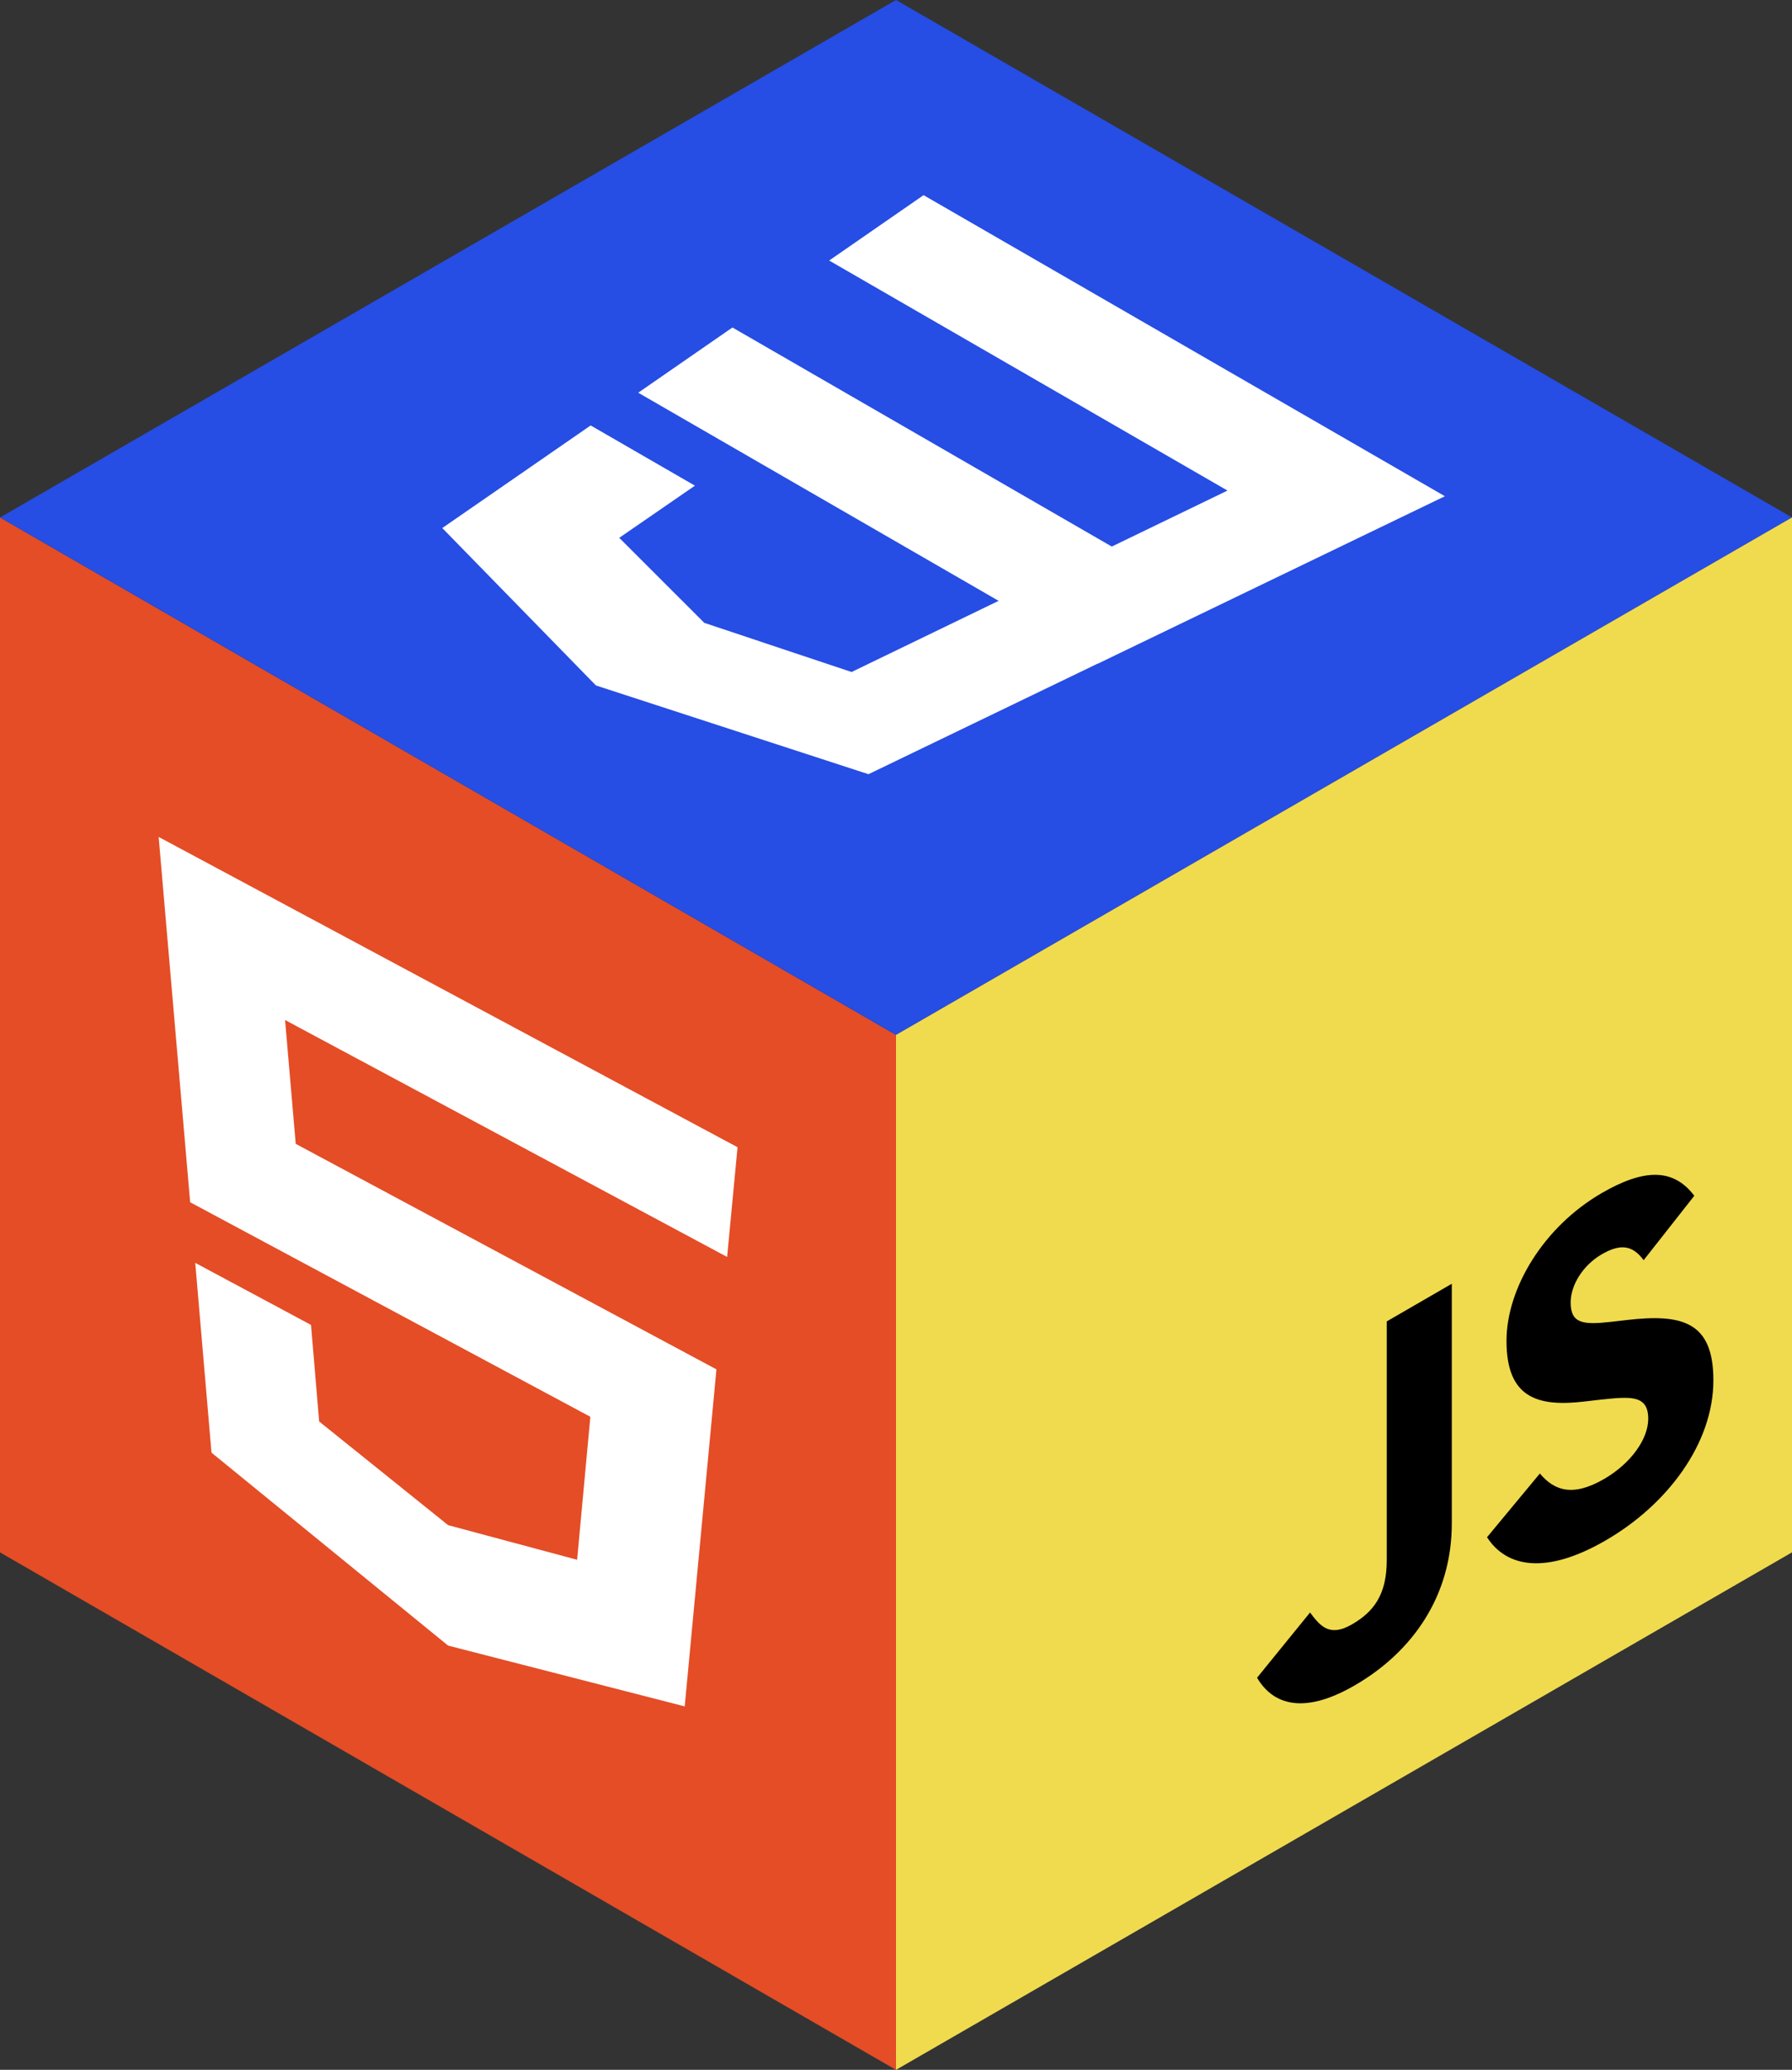 <?xml version="1.0" encoding="UTF-8"?>
<!-- Created with Inkscape (http://www.inkscape.org/) -->
<svg width="77.39" height="89.362" version="1.1" viewBox="0 0 77.39 89.362" xmlns="http://www.w3.org/2000/svg" xmlns:cc="http://creativecommons.org/ns#" xmlns:dc="http://purl.org/dc/elements/1.1/" xmlns:rdf="http://www.w3.org/1999/02/22-rdf-syntax-ns#">
 <rect x="0" y="0" width="77.39" height="89.362" fill="#333333" stroke="none"/>
 <path d="m0 22.342v44.68l38.695 22.342v-44.682z" fill="#e44d26" style="paint-order:markers stroke fill"/>
 <path d="m38.695 44.682-38.695-22.34 38.695-22.343 38.695 22.341z" fill="#264de4" style="paint-order:markers stroke fill"/>
 <path d="m38.695 89.364v-44.682l38.695-22.342v44.681z" fill="#f0db4f" style="paint-order:markers stroke fill"/>
 <path d="m19.351 71.046 10.219 2.626 1.37-14.551-18.169-9.737-0.46-5.346 7.04 3.772v-2.2e-4l12.051 6.458 0.45-4.737-25-13.397 1.36 15.772 17.283 9.262-0.571 6.174-5.57-1.494-5.571-4.477-0.351-4.168-5-2.68 0.702 8.194z" fill="#fff" stroke-width=".759"/>
 <path d="m42.069 20.165 5.945 3.432 4.997-2.417-6.351-3.667 2.01e-4 -1.15e-4 -10.852-6.265 4.077-2.822 5.96e-4 -1.32e-4 11.257 6.499-1.98e-4 1.16e-4 11.257 6.499 1e-6 2.31e-4 -14.999 7.235-0.001-0.006-9.893 4.772-11.77-3.831-6.636-6.796 6.408-4.43 4.503 2.6-3.268 2.252 3.674 3.672 6.359 2.121 6.35-3.072-15.564-8.986 4.069-2.816 2e-4 2e-4" fill="#fff" stroke-width=".106"/>
 <path d="m66.501 63.617c0.602 0.713 1.386 1.04 2.772 0.238 1.164-0.673 1.908-1.731 1.908-2.598 0-1.039-0.764-0.966-2.045-0.83l-0.702 0.081c-2.027 0.24-3.374-0.148-3.374-2.616 0-2.273 1.605-4.933 4.115-6.383 1.786-1.033 3.071-1.105 3.996 0.117l-2.188 2.781c-0.482-0.653-1.001-0.72-1.808-0.254-0.823 0.476-1.344 1.341-1.344 2.076 0 0.909 0.522 0.976 1.727 0.842l0.702-0.081c2.387-0.276 3.735 0.071 3.735 2.602 0 2.729-1.987 5.373-4.656 6.916-2.609 1.509-4.295 1.142-5.12-0.14zm-9.925 6.001c0.441 0.59 0.843 1.072 1.808 0.514 0.923-0.534 1.505-1.26 1.505-2.775v-10.307l2.809-1.625v10.348c0 3.139-1.706 5.554-4.195 6.993-2.249 1.301-3.552 0.798-4.215-0.332z" stroke-width=".049"/>
</svg>
